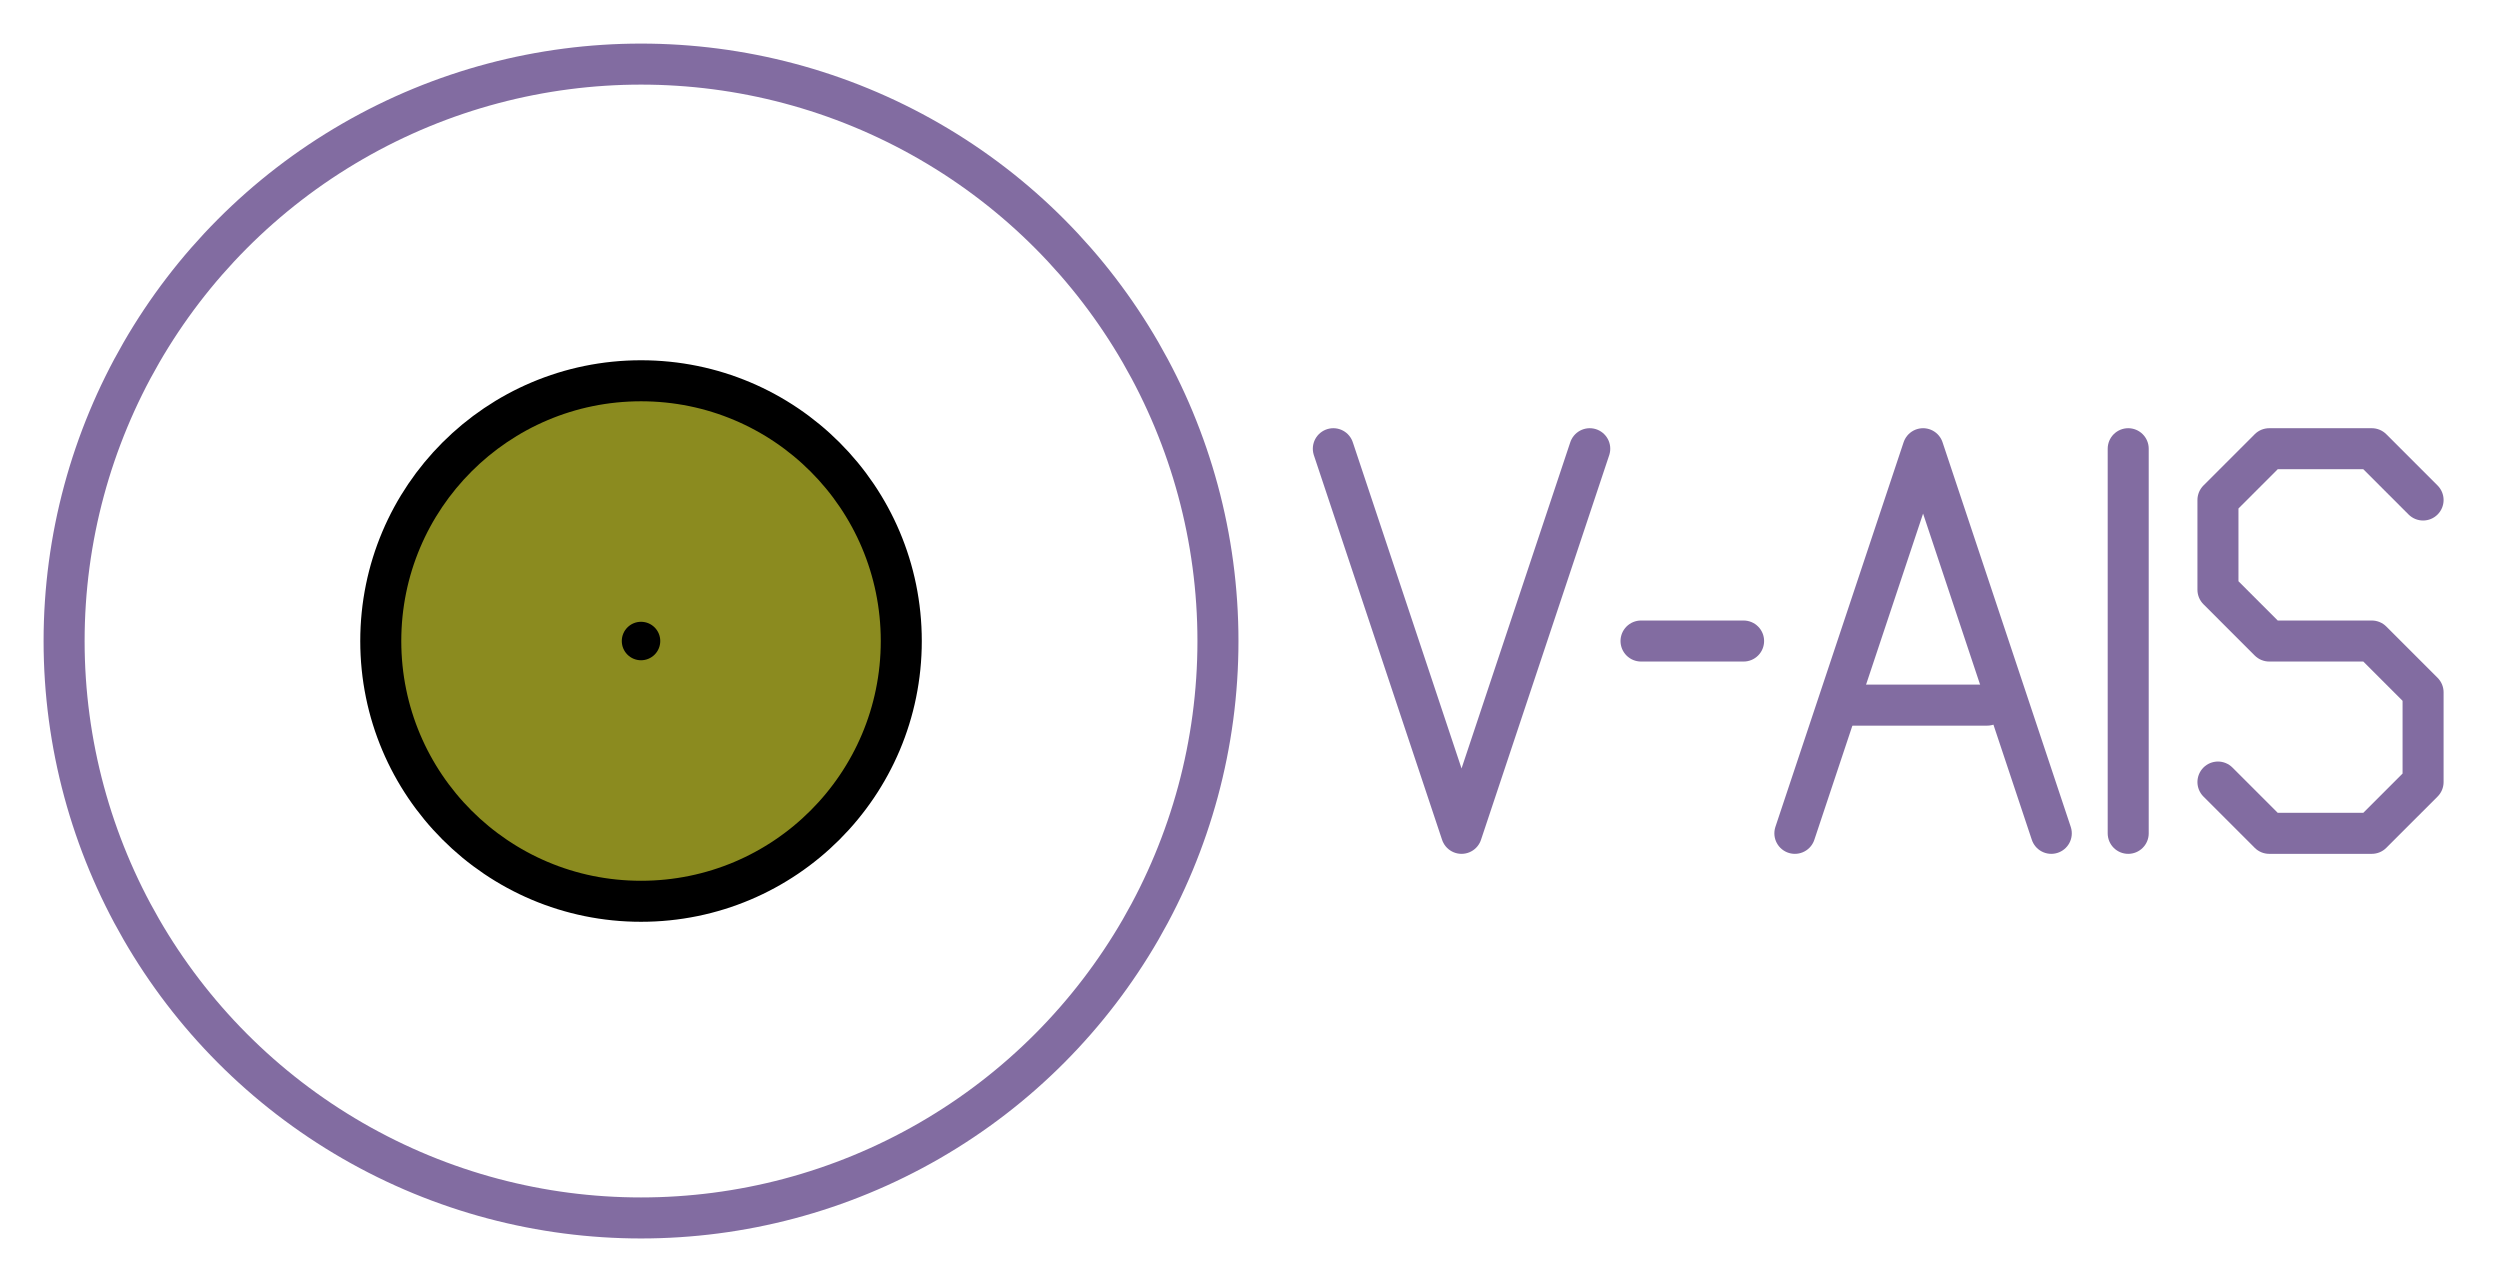 <?xml version="1.0" encoding="UTF-8"?>

<svg xmlns="http://www.w3.org/2000/svg" version="1.2" baseProfile="tiny" xml:space="preserve" style="shape-rendering:geometricPrecision; fill-rule:evenodd;" width="19.5mm" height="10mm" viewBox="-5 -5 19.5 10">
  <title>VATON11</title>
  <desc>Virtual Aid to Navigation - special purpose and emergency wreck marking</desc>
  <rect style="stroke:black;stroke-width:0.32;display:none;" fill="none" x="-4.8" y="-4.8" height="9.6" width="19.1"/>
  <rect style="stroke:blue;stroke-width:0.32;display:none;" fill="none" x="-4.8" y="-4.8" height="9.6" width="19.1"/>
  <circle cx="0" cy="0" r="4.5" style="stroke-linecap:round;stroke-linejoin:round;fill:none;stroke:#826CA1;" stroke-width="0.32"  />
  <circle style="fill:#8B8B1F;" cx="0" cy="0" r="2"/>
  <circle style="fill:none;stroke:#000000;" stroke-width="0.32"  cx="0" cy="0" r="2.03"/>
  <circle style="fill:#000000;" cx="0" cy="0" r="0.15"/>
  <path d=" M 5.4,-1.5 L 6.4,1.5 L 7.4,-1.5" style="stroke-linecap:round;stroke-linejoin:round;fill:none;stroke:#826CA1;" stroke-width="0.32" /> <!-- 'V' -->
  <path d=" M 7.8,0.0 L 8.6,0.0" style="stroke-linecap:round;stroke-linejoin:round;fill:none;stroke:#826CA1;" stroke-width="0.32" /> <!-- '-' -->
  <path d=" M 9.0,1.5 L 10.0,-1.5 L 11.0,1.5" style="stroke-linecap:round;stroke-linejoin:round;fill:none;stroke:#826CA1;" stroke-width="0.32" /> <!-- 'A' -->
  <path d=" M 9.4,0.5 L 10.5,0.5" style="stroke-linecap:round;stroke-linejoin:round;fill:none;stroke:#826CA1;" stroke-width="0.32" /> <!-- 'A' -->
  <path d=" M 11.6,1.5 L 11.6,-1.5" style="stroke-linecap:round;stroke-linejoin:round;fill:none;stroke:#826CA1;" stroke-width="0.32" /> <!-- 'I' -->
  <path d=" M 13.9,-1.1 L 13.5,-1.5 L 12.7,-1.5 L 12.3,-1.1 L 12.3,-0.4 L 12.7,0.0 L 13.5,0.0 L 13.9,0.4 L 13.9,1.1 L 13.5,1.5 L 12.7,1.5 L 12.3,1.1" style="stroke-linecap:round;stroke-linejoin:round;fill:none;stroke:#826CA1;" stroke-width="0.32" /> <!-- 'S' -->
  <circle style="stroke:red;stroke-width:0.64;display:none;" fill="none" cx="0" cy="0" r="0.4"/>
</svg>

